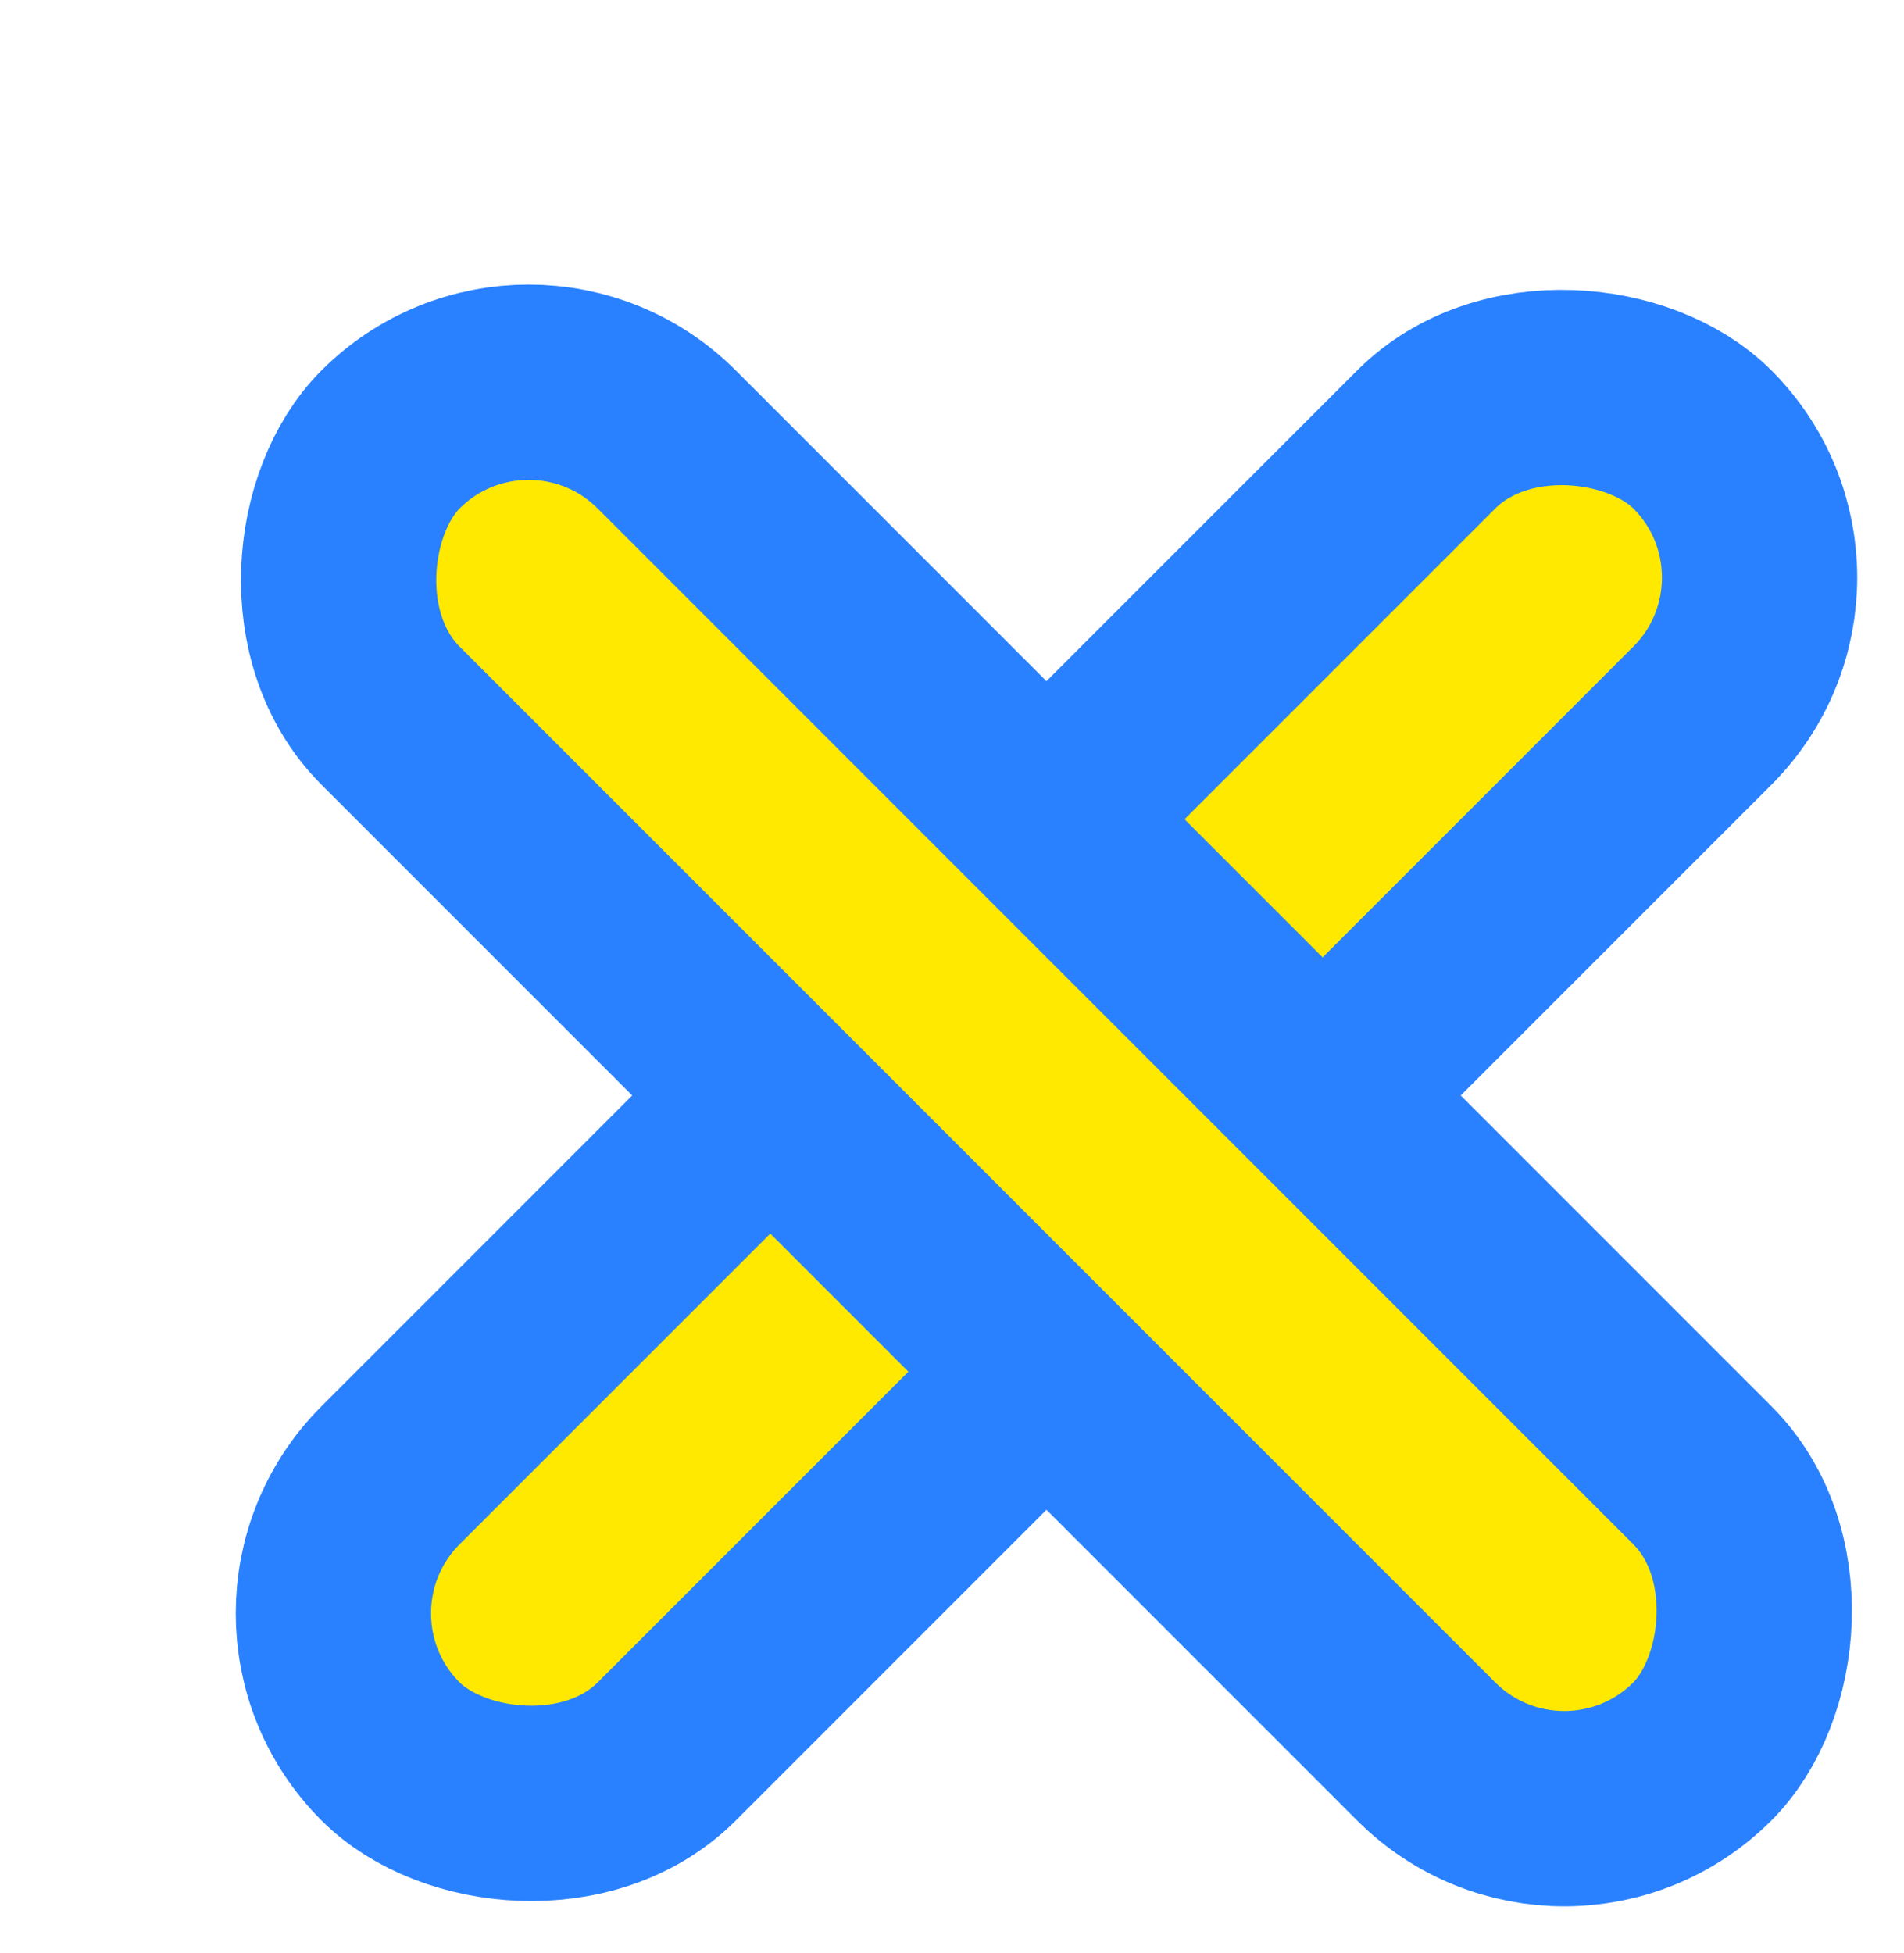 <svg width="39" height="40" viewBox="0 0 39 40" fill="none" xmlns="http://www.w3.org/2000/svg">
<g filter="url(#filter0_d_2176_6)">
<rect x="1.172" y="28.042" width="38" height="8" rx="4" transform="rotate(-45 1.172 28.042)" fill="#FFE901" stroke="#2981FF" stroke-width="4"/>
<rect x="6.828" y="1.172" width="38" height="8" rx="4" transform="rotate(45 6.828 1.172)" fill="#FFE901" stroke="#2981FF" stroke-width="4"/>
</g>
<defs>
<filter id="filter0_d_2176_6" x="0.828" y="0.828" width="37.213" height="38.213" filterUnits="userSpaceOnUse" color-interpolation-filters="sRGB">
<feFlood flood-opacity="0" result="BackgroundImageFix"/>
<feColorMatrix in="SourceAlpha" type="matrix" values="0 0 0 0 0 0 0 0 0 0 0 0 0 0 0 0 0 0 127 0" result="hardAlpha"/>
<feOffset dx="4" dy="5"/>
<feComposite in2="hardAlpha" operator="out"/>
<feColorMatrix type="matrix" values="0 0 0 0 0.008 0 0 0 0 0.094 0 0 0 0 0.494 0 0 0 1 0"/>
<feBlend mode="normal" in2="BackgroundImageFix" result="effect1_dropShadow_2176_6"/>
<feBlend mode="normal" in="SourceGraphic" in2="effect1_dropShadow_2176_6" result="shape"/>
</filter>
</defs>
</svg>
